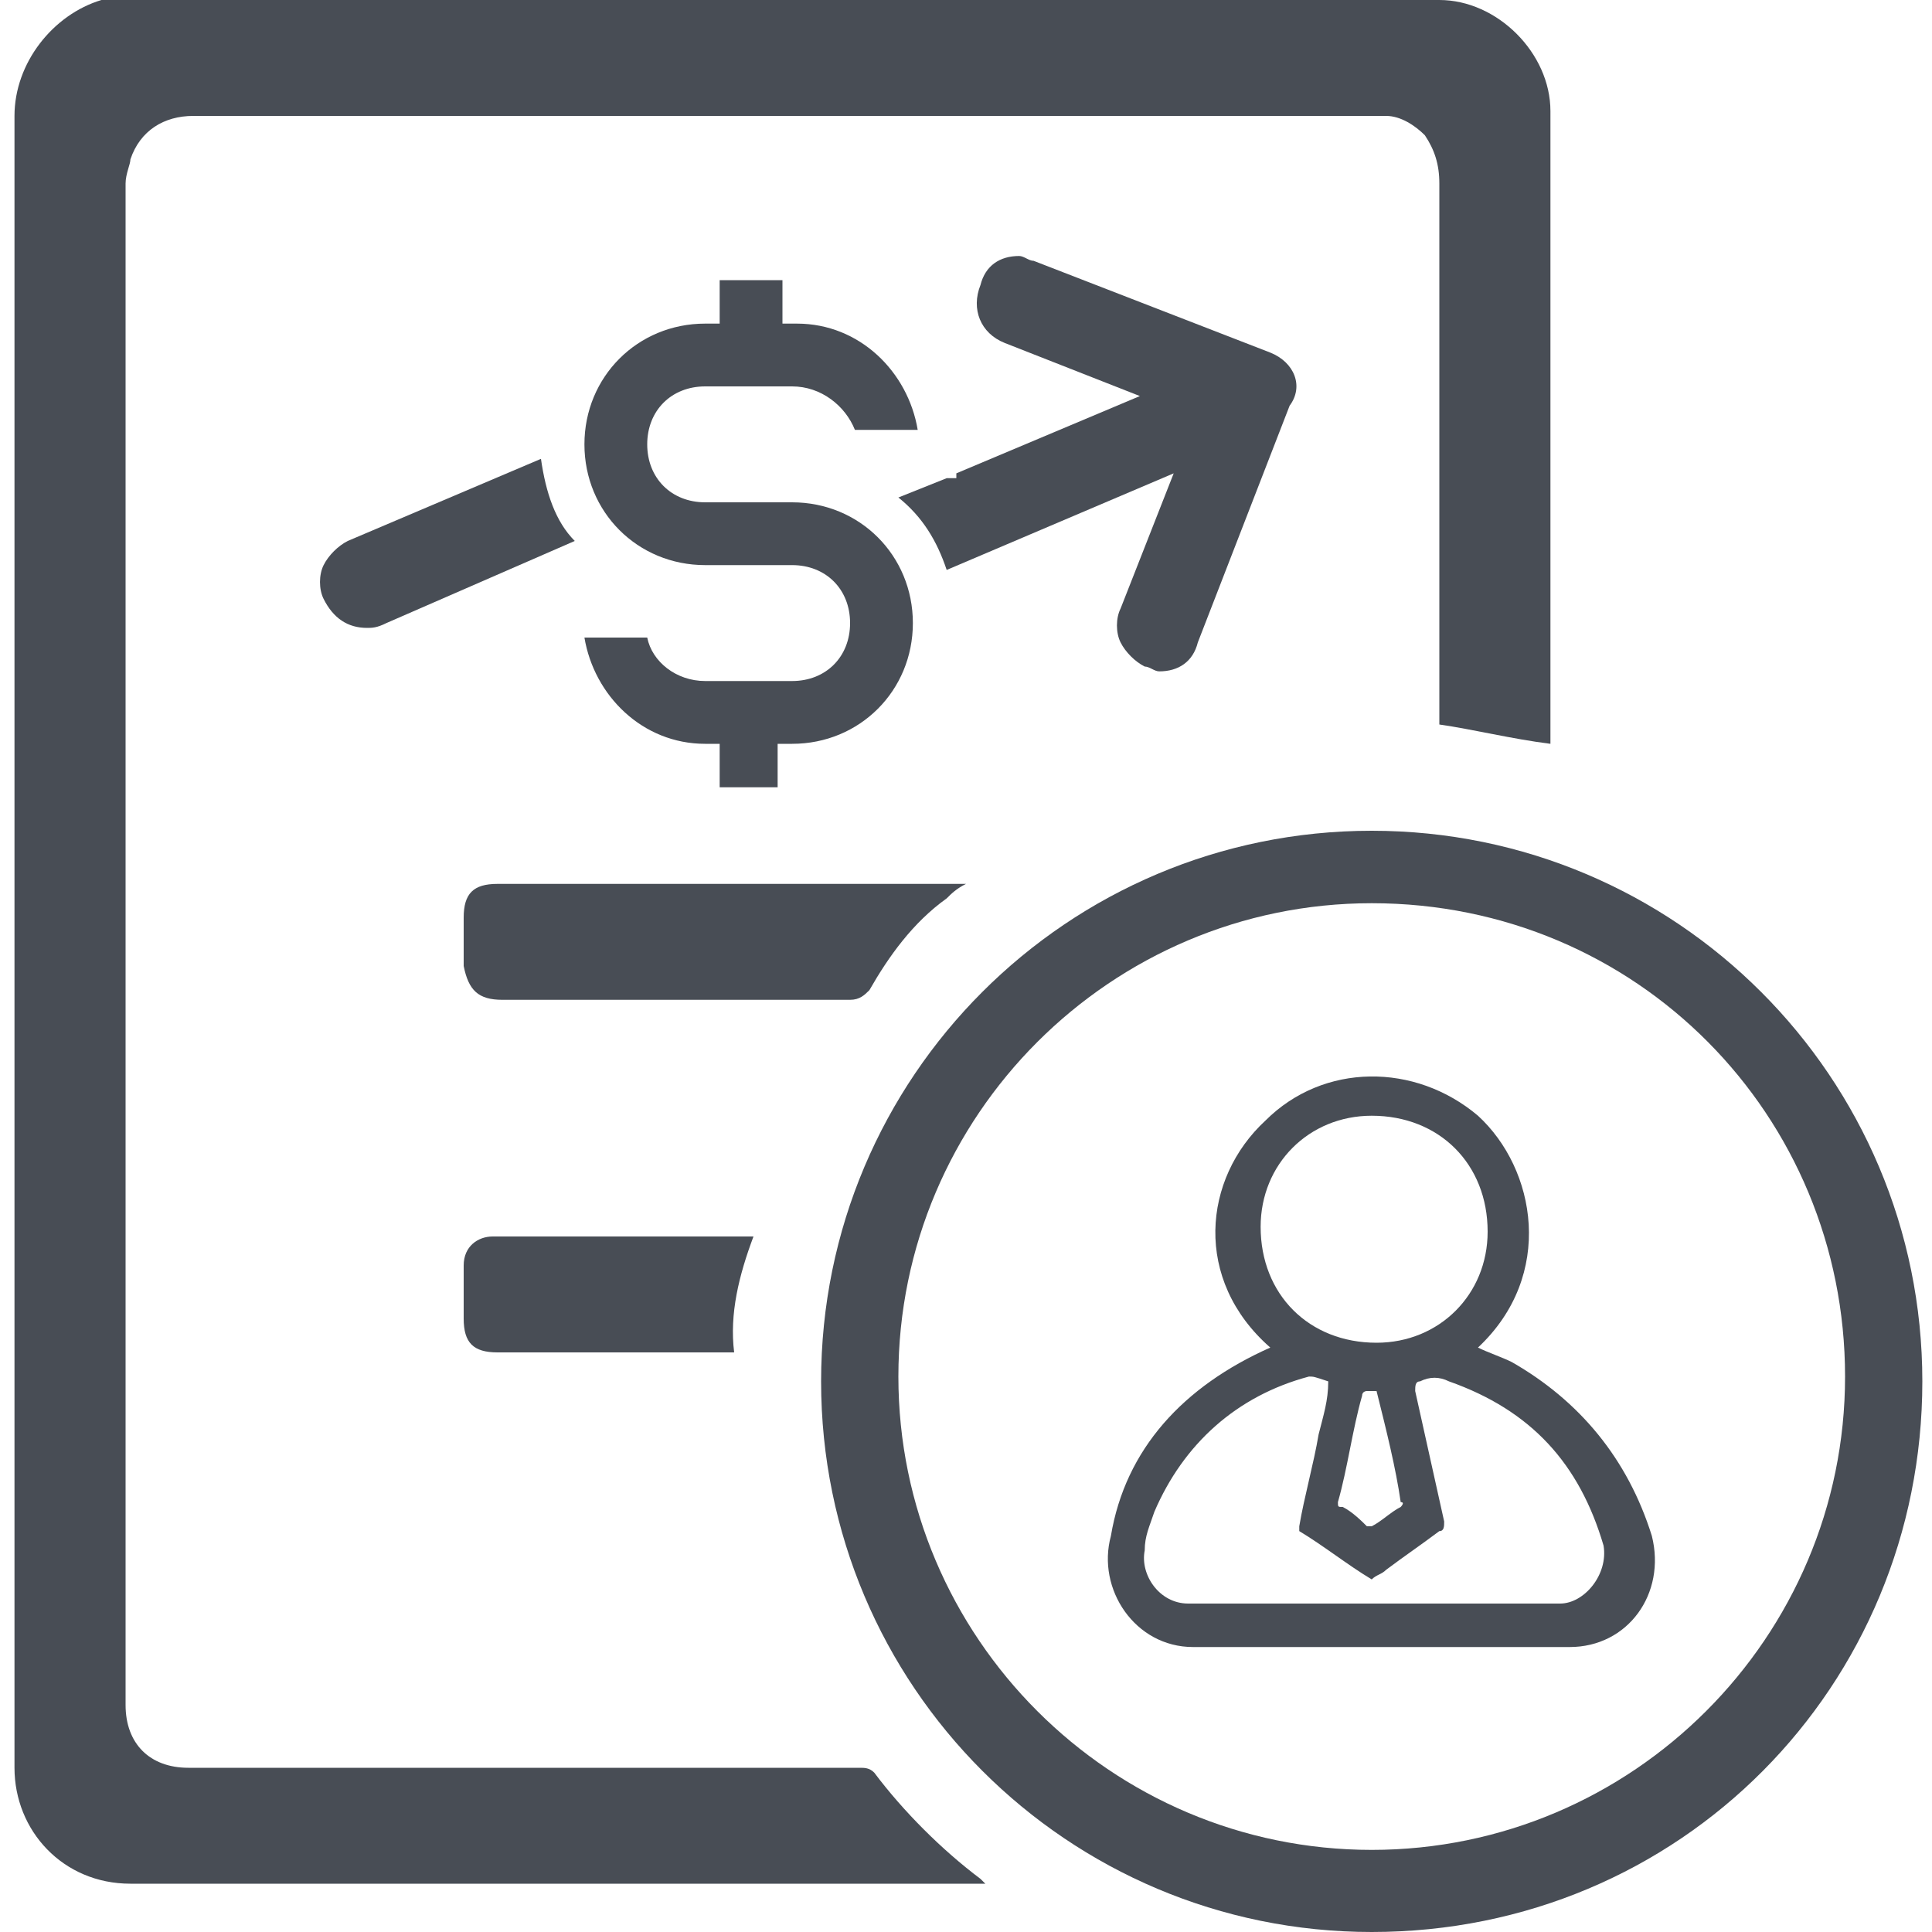 <?xml version="1.0" encoding="utf-8"?>
<!-- Generator: Adobe Illustrator 22.1.0, SVG Export Plug-In . SVG Version: 6.00 Build 0)  -->
<svg version="1.1" id="Layer_1" xmlns="http://www.w3.org/2000/svg" xmlns:xlink="http://www.w3.org/1999/xlink" x="0px" y="0px"
	 viewBox="0 0 40 40" style="enable-background:new 0 0 40 40;" xml:space="preserve">
<style type="text/css">
	.st0{fill:#484D55;}
</style>
<g>
	<path class="st0" d="M26.3,27.9c-1.6-1.4-1.4-3.5-0.1-4.7c1.2-1.2,3.1-1.2,4.4-0.1c1.2,1.1,1.6,3.3,0,4.8c0.2,0.1,0.5,0.2,0.7,0.3
		c1.4,0.8,2.4,2,2.9,3.6c0.3,1.2-0.5,2.3-1.7,2.3c-2.6,0-5.2,0-7.8,0c-1.2,0-2-1.2-1.7-2.3C23.3,30,24.5,28.7,26.3,27.9L26.3,27.9
		L26.3,27.9z M27.5,28.6c-0.3-0.1-0.3-0.1-0.4-0.1c-1.5,0.4-2.6,1.4-3.2,2.8c-0.1,0.3-0.2,0.5-0.2,0.8c-0.1,0.5,0.3,1.1,0.9,1.1
		c0.1,0,0.2,0,0.3,0c1.9,0,3.7,0,5.6,0c0.6,0,1.2,0,1.8,0c0.5,0,1-0.6,0.9-1.2c-0.5-1.7-1.5-2.8-3.2-3.4c-0.2-0.1-0.4-0.1-0.6,0
		c-0.1,0-0.1,0.1-0.1,0.2c0.2,0.9,0.4,1.8,0.6,2.7c0,0.1,0,0.2-0.1,0.2c-0.4,0.3-0.7,0.5-1.1,0.8c-0.1,0.1-0.2,0.1-0.3,0.2
		c-0.5-0.3-1-0.7-1.5-1v-0.1c0.1-0.6,0.3-1.3,0.4-1.9C27.4,29.3,27.5,29,27.5,28.6z M30.8,25.5c0-1.4-1-2.4-2.4-2.4
		c-1.3,0-2.3,1-2.3,2.3c0,1.4,1,2.4,2.4,2.4C29.8,27.8,30.8,26.8,30.8,25.5z M28.5,28.8c-0.1,0-0.2,0-0.2,0s-0.1,0-0.1,0.1
		c-0.2,0.7-0.3,1.5-0.5,2.2c0,0.1,0,0.1,0.1,0.1c0.2,0.1,0.4,0.3,0.5,0.4h0.1c0.2-0.1,0.4-0.3,0.6-0.4c0,0,0.1-0.1,0-0.1
		C28.9,30.4,28.7,29.6,28.5,28.8z"/>
	<path class="st0" d="M32.1,15.4c-0.8-0.1-1.6-0.3-2.3-0.4c0-0.1,0-0.1,0-0.2c0-3.7,0-7.3,0-11c0-0.4-0.1-0.7-0.3-1
		c-0.2-0.2-0.5-0.4-0.8-0.4h-0.1c-8.2,0-16.4,0-24.6,0c-0.6,0-1.1,0.3-1.3,0.9c0,0.1-0.1,0.3-0.1,0.5c0,10.5,0,21,0,31.5
		c0,0.8,0.5,1.3,1.3,1.3c4.6,0,9.2,0,13.9,0c0.1,0,0.2,0,0.3,0.1c0.6,0.8,1.4,1.6,2.2,2.2c0,0,0,0,0.1,0.1c-0.1,0-0.2,0-0.2,0
		c-5.8,0-11.6,0-17.5,0c-1.4,0-2.4-1.1-2.4-2.4c0-8.4,0-16.8,0-25.2c0-3,0-6,0-9c0-1.1,0.8-2.1,1.8-2.4c0,0,0.2,0,0.4,0
		c9.1,0,18.2,0,27.3,0c1.2,0,2.3,1.1,2.3,2.3C32.1,6.6,32.1,11,32.1,15.4C32.1,15.4,32.1,15.4,32.1,15.4z"/>
	<path class="st0" d="M20,18.3c-0.2,0.1-0.3,0.2-0.4,0.3c-0.7,0.5-1.2,1.2-1.6,1.9c-0.1,0.1-0.2,0.2-0.4,0.2c-2.4,0-4.8,0-7.2,0
		c-0.5,0-0.7-0.2-0.8-0.7c0-0.3,0-0.7,0-1c0-0.5,0.2-0.7,0.7-0.7c2.8,0,5.7,0,8.5,0C19.2,18.3,19.5,18.3,20,18.3z"/>
	<path class="st0" d="M15.6,25.6c-0.3,0.8-0.5,1.6-0.4,2.4c-0.1,0-0.2,0-0.2,0c-1.6,0-3.1,0-4.7,0c-0.5,0-0.7-0.2-0.7-0.7
		c0-0.4,0-0.7,0-1.1s0.3-0.6,0.6-0.6C12,25.6,13.8,25.6,15.6,25.6C15.6,25.6,15.6,25.6,15.6,25.6z"/>
	<path class="st0" d="M28.4,40C22.1,40,17,34.9,17,28.6s5.1-11.4,11.4-11.4s11.4,5.1,11.4,11.4S34.8,40,28.4,40z M28.4,18.7
		c-5.4,0-9.8,4.4-9.8,9.8s4.4,9.8,9.8,9.8s9.8-4.4,9.8-9.8S33.9,18.7,28.4,18.7z"/>
	<g>
		<path class="st0" d="M26.3,7.3l-4.9-1.9c-0.1,0-0.2-0.1-0.3-0.1c-0.4,0-0.7,0.2-0.8,0.6c-0.2,0.5,0,1,0.5,1.2l2.8,1.1l-3.8,1.6
			v0.1h-0.2l-1,0.4c0.5,0.4,0.8,0.9,1,1.5l4.7-2l-1.1,2.8c-0.1,0.2-0.1,0.5,0,0.7s0.3,0.4,0.5,0.5c0.1,0,0.2,0.1,0.3,0.1
			c0.4,0,0.7-0.2,0.8-0.6l1.9-4.9C27,8,26.8,7.5,26.3,7.3z"/>
		<path class="st0" d="M11.2,9.5l-4,1.7c-0.2,0.1-0.4,0.3-0.5,0.5s-0.1,0.5,0,0.7C6.9,12.8,7.2,13,7.6,13c0.1,0,0.2,0,0.4-0.1
			l3.9-1.7C11.5,10.8,11.3,10.2,11.2,9.5z"/>
	</g>
	<path class="st0" d="M14.9,16.3v-0.9h-0.3c-1.3,0-2.3-1-2.5-2.2h1.3c0.1,0.5,0.6,0.9,1.2,0.9h1.8c0.7,0,1.2-0.5,1.2-1.2
		s-0.5-1.2-1.2-1.2h-1.8c-1.4,0-2.5-1.1-2.5-2.5s1.1-2.5,2.5-2.5h0.3V5.8h1.3v0.9h0.3c1.3,0,2.3,1,2.5,2.2h-1.3
		C17.5,8.4,17,8,16.4,8h-1.8c-0.7,0-1.2,0.5-1.2,1.2s0.5,1.2,1.2,1.2h1.8c1.4,0,2.5,1.1,2.5,2.5s-1.1,2.5-2.5,2.5h-0.3v0.9H14.9z"/>
</g>
</svg>
